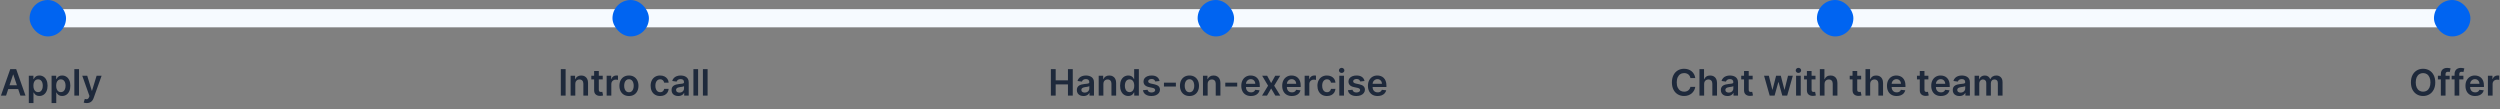<svg width="1098" height="48" viewBox="0 0 1098 48" fill="none" xmlns="http://www.w3.org/2000/svg">
<rect x="0" y="0" width="1098" height="48" fill="#808080" stroke="none"/>
<path d="M21 8H1077" stroke="#F6FAFF" stroke-width="8" stroke-linecap="round"/>
<rect x="13" width="16" height="16" rx="8" fill="#0064F1"/>
<rect x="798" width="16" height="16" rx="8" fill="#0064F1"/>
<rect x="1069" width="16" height="16" rx="8" fill="#0064F1"/>
<rect x="526" width="16" height="16" rx="8" fill="#0064F1"/>
<rect x="269" width="16" height="16" rx="8" fill="#0064F1"/>
<path d="M2.658 42H0.408L4.504 30.364H7.107L11.209 42H8.959L5.851 32.75H5.76L2.658 42ZM2.732 37.438H8.868V39.131H2.732V37.438ZM12.651 45.273V33.273H14.673V34.716H14.793C14.899 34.504 15.048 34.278 15.242 34.04C15.435 33.797 15.696 33.591 16.026 33.42C16.355 33.246 16.776 33.159 17.287 33.159C17.961 33.159 18.569 33.331 19.111 33.676C19.656 34.017 20.088 34.523 20.406 35.193C20.728 35.86 20.889 36.678 20.889 37.648C20.889 38.606 20.732 39.42 20.418 40.091C20.103 40.761 19.675 41.273 19.134 41.625C18.592 41.977 17.978 42.153 17.293 42.153C16.793 42.153 16.378 42.07 16.048 41.903C15.719 41.737 15.454 41.536 15.253 41.301C15.056 41.062 14.902 40.837 14.793 40.625H14.707V45.273H12.651ZM14.668 37.636C14.668 38.201 14.747 38.695 14.906 39.119C15.069 39.544 15.302 39.875 15.605 40.114C15.912 40.349 16.283 40.466 16.719 40.466C17.173 40.466 17.554 40.345 17.861 40.102C18.168 39.856 18.399 39.521 18.554 39.097C18.713 38.669 18.793 38.182 18.793 37.636C18.793 37.095 18.715 36.614 18.56 36.193C18.404 35.773 18.173 35.443 17.866 35.205C17.56 34.966 17.177 34.847 16.719 34.847C16.279 34.847 15.906 34.962 15.599 35.193C15.293 35.424 15.06 35.748 14.901 36.165C14.745 36.581 14.668 37.072 14.668 37.636ZM22.651 45.273V33.273H24.673V34.716H24.793C24.899 34.504 25.048 34.278 25.241 34.04C25.435 33.797 25.696 33.591 26.026 33.42C26.355 33.246 26.776 33.159 27.287 33.159C27.961 33.159 28.569 33.331 29.111 33.676C29.656 34.017 30.088 34.523 30.406 35.193C30.728 35.86 30.889 36.678 30.889 37.648C30.889 38.606 30.732 39.42 30.418 40.091C30.103 40.761 29.675 41.273 29.134 41.625C28.592 41.977 27.978 42.153 27.293 42.153C26.793 42.153 26.378 42.07 26.048 41.903C25.719 41.737 25.454 41.536 25.253 41.301C25.056 41.062 24.902 40.837 24.793 40.625H24.707V45.273H22.651ZM24.668 37.636C24.668 38.201 24.747 38.695 24.906 39.119C25.069 39.544 25.302 39.875 25.605 40.114C25.912 40.349 26.283 40.466 26.719 40.466C27.173 40.466 27.554 40.345 27.861 40.102C28.168 39.856 28.399 39.521 28.554 39.097C28.713 38.669 28.793 38.182 28.793 37.636C28.793 37.095 28.715 36.614 28.56 36.193C28.404 35.773 28.173 35.443 27.866 35.205C27.56 34.966 27.177 34.847 26.719 34.847C26.279 34.847 25.906 34.962 25.599 35.193C25.293 35.424 25.06 35.748 24.901 36.165C24.745 36.581 24.668 37.072 24.668 37.636ZM34.707 30.364V42H32.651V30.364H34.707ZM38.101 45.273C37.821 45.273 37.561 45.25 37.322 45.205C37.088 45.163 36.9 45.114 36.76 45.057L37.237 43.455C37.536 43.542 37.803 43.583 38.038 43.58C38.273 43.576 38.48 43.502 38.658 43.358C38.84 43.218 38.993 42.983 39.118 42.653L39.294 42.182L36.129 33.273H38.311L40.322 39.864H40.413L42.43 33.273H44.618L41.124 43.057C40.961 43.519 40.745 43.915 40.476 44.244C40.207 44.578 39.877 44.831 39.487 45.006C39.101 45.184 38.639 45.273 38.101 45.273Z" fill="#1E293B"/>
<path d="M461.546 42V30.364H463.654V35.29H469.046V30.364H471.16V42H469.046V37.057H463.654V42H461.546ZM475.873 42.176C475.32 42.176 474.822 42.078 474.379 41.881C473.939 41.68 473.591 41.385 473.333 40.994C473.079 40.604 472.952 40.123 472.952 39.551C472.952 39.059 473.043 38.651 473.225 38.33C473.407 38.008 473.655 37.75 473.969 37.557C474.284 37.364 474.638 37.218 475.032 37.119C475.43 37.017 475.841 36.943 476.265 36.898C476.776 36.845 477.191 36.797 477.509 36.756C477.827 36.71 478.058 36.642 478.202 36.551C478.35 36.456 478.424 36.311 478.424 36.114V36.08C478.424 35.651 478.297 35.32 478.043 35.085C477.79 34.85 477.424 34.733 476.947 34.733C476.443 34.733 476.043 34.843 475.748 35.062C475.456 35.282 475.259 35.542 475.157 35.841L473.237 35.568C473.388 35.038 473.638 34.595 473.987 34.239C474.335 33.879 474.761 33.61 475.265 33.432C475.769 33.25 476.326 33.159 476.935 33.159C477.356 33.159 477.774 33.208 478.191 33.307C478.608 33.405 478.988 33.568 479.333 33.795C479.678 34.019 479.954 34.324 480.163 34.71C480.375 35.097 480.481 35.58 480.481 36.159V42H478.504V40.801H478.435C478.31 41.044 478.134 41.271 477.907 41.483C477.683 41.691 477.401 41.86 477.06 41.989C476.723 42.114 476.327 42.176 475.873 42.176ZM476.407 40.665C476.82 40.665 477.178 40.583 477.481 40.42C477.784 40.254 478.017 40.034 478.18 39.761C478.346 39.489 478.43 39.191 478.43 38.869V37.841C478.365 37.894 478.255 37.943 478.1 37.989C477.949 38.034 477.778 38.074 477.589 38.108C477.399 38.142 477.212 38.172 477.026 38.199C476.841 38.225 476.68 38.248 476.543 38.267C476.237 38.309 475.962 38.377 475.719 38.472C475.477 38.566 475.286 38.699 475.146 38.869C475.005 39.036 474.935 39.252 474.935 39.517C474.935 39.896 475.074 40.182 475.35 40.375C475.627 40.568 475.979 40.665 476.407 40.665ZM484.606 36.886V42H482.549V33.273H484.515V34.756H484.617C484.818 34.267 485.138 33.879 485.577 33.591C486.021 33.303 486.568 33.159 487.219 33.159C487.822 33.159 488.346 33.288 488.793 33.545C489.244 33.803 489.593 34.176 489.839 34.665C490.089 35.153 490.212 35.746 490.208 36.443V42H488.151V36.761C488.151 36.178 488 35.722 487.697 35.392C487.397 35.062 486.983 34.898 486.452 34.898C486.093 34.898 485.772 34.977 485.492 35.136C485.216 35.292 484.998 35.517 484.839 35.812C484.683 36.108 484.606 36.466 484.606 36.886ZM495.538 42.153C494.852 42.153 494.238 41.977 493.697 41.625C493.155 41.273 492.727 40.761 492.413 40.091C492.098 39.42 491.941 38.606 491.941 37.648C491.941 36.678 492.1 35.86 492.418 35.193C492.74 34.523 493.174 34.017 493.719 33.676C494.265 33.331 494.873 33.159 495.543 33.159C496.055 33.159 496.475 33.246 496.805 33.42C497.134 33.591 497.396 33.797 497.589 34.04C497.782 34.278 497.932 34.504 498.038 34.716H498.123V30.364H500.185V42H498.163V40.625H498.038C497.932 40.837 497.778 41.062 497.577 41.301C497.377 41.536 497.112 41.737 496.782 41.903C496.452 42.07 496.038 42.153 495.538 42.153ZM496.112 40.466C496.547 40.466 496.918 40.349 497.225 40.114C497.532 39.875 497.765 39.544 497.924 39.119C498.083 38.695 498.163 38.201 498.163 37.636C498.163 37.072 498.083 36.581 497.924 36.165C497.769 35.748 497.538 35.424 497.231 35.193C496.928 34.962 496.555 34.847 496.112 34.847C495.653 34.847 495.271 34.966 494.964 35.205C494.657 35.443 494.426 35.773 494.271 36.193C494.115 36.614 494.038 37.095 494.038 37.636C494.038 38.182 494.115 38.669 494.271 39.097C494.43 39.521 494.663 39.856 494.969 40.102C495.28 40.345 495.661 40.466 496.112 40.466ZM509.275 35.58L507.4 35.784C507.347 35.595 507.254 35.417 507.121 35.25C506.993 35.083 506.818 34.949 506.599 34.847C506.379 34.744 506.11 34.693 505.792 34.693C505.364 34.693 505.004 34.786 504.712 34.972C504.424 35.157 504.282 35.398 504.286 35.693C504.282 35.947 504.375 36.153 504.565 36.312C504.758 36.472 505.076 36.602 505.519 36.705L507.008 37.023C507.834 37.201 508.447 37.483 508.849 37.869C509.254 38.256 509.459 38.761 509.462 39.386C509.459 39.936 509.298 40.42 508.979 40.841C508.665 41.258 508.228 41.583 507.667 41.818C507.106 42.053 506.462 42.17 505.735 42.17C504.667 42.17 503.807 41.947 503.156 41.5C502.504 41.049 502.116 40.422 501.991 39.619L503.996 39.426C504.087 39.82 504.281 40.117 504.576 40.318C504.871 40.519 505.256 40.619 505.729 40.619C506.218 40.619 506.61 40.519 506.906 40.318C507.205 40.117 507.354 39.869 507.354 39.574C507.354 39.324 507.258 39.117 507.065 38.955C506.875 38.792 506.58 38.667 506.178 38.58L504.69 38.267C503.853 38.093 503.233 37.799 502.832 37.386C502.43 36.97 502.231 36.443 502.235 35.807C502.231 35.269 502.377 34.803 502.673 34.409C502.972 34.011 503.387 33.705 503.917 33.489C504.451 33.269 505.067 33.159 505.763 33.159C506.786 33.159 507.591 33.377 508.178 33.812C508.769 34.248 509.135 34.837 509.275 35.58ZM516.448 36.307V38H511.21V36.307H516.448ZM522.418 42.17C521.566 42.17 520.827 41.983 520.202 41.608C519.577 41.233 519.093 40.708 518.748 40.034C518.407 39.36 518.237 38.572 518.237 37.67C518.237 36.769 518.407 35.979 518.748 35.301C519.093 34.623 519.577 34.097 520.202 33.722C520.827 33.347 521.566 33.159 522.418 33.159C523.271 33.159 524.009 33.347 524.634 33.722C525.259 34.097 525.742 34.623 526.083 35.301C526.428 35.979 526.6 36.769 526.6 37.67C526.6 38.572 526.428 39.36 526.083 40.034C525.742 40.708 525.259 41.233 524.634 41.608C524.009 41.983 523.271 42.17 522.418 42.17ZM522.43 40.523C522.892 40.523 523.278 40.396 523.589 40.142C523.899 39.885 524.13 39.54 524.282 39.108C524.437 38.676 524.515 38.195 524.515 37.665C524.515 37.131 524.437 36.648 524.282 36.216C524.13 35.78 523.899 35.434 523.589 35.176C523.278 34.919 522.892 34.79 522.43 34.79C521.956 34.79 521.562 34.919 521.248 35.176C520.937 35.434 520.704 35.78 520.549 36.216C520.397 36.648 520.322 37.131 520.322 37.665C520.322 38.195 520.397 38.676 520.549 39.108C520.704 39.54 520.937 39.885 521.248 40.142C521.562 40.396 521.956 40.523 522.43 40.523ZM530.403 36.886V42H528.346V33.273H530.312V34.756H530.414C530.615 34.267 530.935 33.879 531.374 33.591C531.817 33.303 532.365 33.159 533.016 33.159C533.619 33.159 534.143 33.288 534.59 33.545C535.041 33.803 535.389 34.176 535.636 34.665C535.886 35.153 536.009 35.746 536.005 36.443V42H533.948V36.761C533.948 36.178 533.797 35.722 533.494 35.392C533.194 35.062 532.78 34.898 532.249 34.898C531.889 34.898 531.569 34.977 531.289 35.136C531.013 35.292 530.795 35.517 530.636 35.812C530.48 36.108 530.403 36.466 530.403 36.886ZM543.386 36.307V38H538.147V36.307H543.386ZM549.413 42.17C548.538 42.17 547.782 41.989 547.146 41.625C546.513 41.258 546.026 40.739 545.685 40.068C545.344 39.394 545.174 38.6 545.174 37.688C545.174 36.79 545.344 36.002 545.685 35.324C546.03 34.642 546.511 34.112 547.129 33.733C547.746 33.35 548.471 33.159 549.305 33.159C549.843 33.159 550.35 33.246 550.827 33.42C551.308 33.591 551.733 33.856 552.1 34.216C552.471 34.576 552.763 35.034 552.975 35.591C553.187 36.144 553.293 36.803 553.293 37.568V38.199H546.14V36.812H551.322C551.318 36.419 551.233 36.068 551.066 35.761C550.899 35.451 550.666 35.206 550.367 35.028C550.072 34.85 549.727 34.761 549.333 34.761C548.913 34.761 548.543 34.864 548.225 35.068C547.907 35.269 547.659 35.534 547.481 35.864C547.307 36.189 547.218 36.547 547.214 36.938V38.148C547.214 38.655 547.307 39.091 547.492 39.455C547.678 39.814 547.937 40.091 548.271 40.284C548.604 40.474 548.994 40.568 549.441 40.568C549.74 40.568 550.011 40.526 550.254 40.443C550.496 40.356 550.706 40.229 550.884 40.062C551.062 39.896 551.197 39.689 551.288 39.443L553.208 39.659C553.087 40.167 552.856 40.61 552.515 40.989C552.178 41.364 551.746 41.655 551.219 41.864C550.693 42.068 550.091 42.17 549.413 42.17ZM556.528 33.273L558.289 36.494L560.079 33.273H562.255L559.624 37.636L562.3 42H560.136L558.289 38.858L556.46 42H554.278L556.937 37.636L554.346 33.273H556.528ZM567.381 42.17C566.506 42.17 565.751 41.989 565.114 41.625C564.482 41.258 563.995 40.739 563.654 40.068C563.313 39.394 563.143 38.6 563.143 37.688C563.143 36.79 563.313 36.002 563.654 35.324C563.999 34.642 564.48 34.112 565.097 33.733C565.715 33.35 566.44 33.159 567.273 33.159C567.811 33.159 568.319 33.246 568.796 33.42C569.277 33.591 569.701 33.856 570.069 34.216C570.44 34.576 570.732 35.034 570.944 35.591C571.156 36.144 571.262 36.803 571.262 37.568V38.199H564.109V36.812H569.29C569.287 36.419 569.201 36.068 569.035 35.761C568.868 35.451 568.635 35.206 568.336 35.028C568.04 34.85 567.696 34.761 567.302 34.761C566.881 34.761 566.512 34.864 566.194 35.068C565.876 35.269 565.628 35.534 565.45 35.864C565.275 36.189 565.186 36.547 565.183 36.938V38.148C565.183 38.655 565.275 39.091 565.461 39.455C565.647 39.814 565.906 40.091 566.239 40.284C566.573 40.474 566.963 40.568 567.41 40.568C567.709 40.568 567.98 40.526 568.222 40.443C568.465 40.356 568.675 40.229 568.853 40.062C569.031 39.896 569.165 39.689 569.256 39.443L571.177 39.659C571.056 40.167 570.825 40.61 570.484 40.989C570.147 41.364 569.715 41.655 569.188 41.864C568.662 42.068 568.059 42.17 567.381 42.17ZM573.002 42V33.273H574.996V34.727H575.087C575.246 34.224 575.519 33.835 575.906 33.562C576.296 33.286 576.741 33.148 577.241 33.148C577.354 33.148 577.481 33.153 577.621 33.165C577.765 33.172 577.885 33.186 577.979 33.205V35.097C577.892 35.066 577.754 35.04 577.565 35.017C577.379 34.99 577.199 34.977 577.025 34.977C576.65 34.977 576.313 35.059 576.013 35.222C575.718 35.381 575.485 35.602 575.315 35.886C575.144 36.17 575.059 36.498 575.059 36.869V42H573.002ZM582.793 42.17C581.922 42.17 581.174 41.979 580.549 41.597C579.928 41.214 579.449 40.686 579.112 40.011C578.778 39.333 578.612 38.553 578.612 37.67C578.612 36.784 578.782 36.002 579.123 35.324C579.464 34.642 579.945 34.112 580.566 33.733C581.191 33.35 581.93 33.159 582.782 33.159C583.49 33.159 584.117 33.29 584.663 33.551C585.212 33.809 585.649 34.174 585.975 34.648C586.301 35.117 586.487 35.667 586.532 36.295H584.566C584.487 35.875 584.297 35.525 583.998 35.244C583.702 34.96 583.307 34.818 582.81 34.818C582.39 34.818 582.021 34.932 581.702 35.159C581.384 35.383 581.136 35.705 580.958 36.125C580.784 36.545 580.697 37.049 580.697 37.636C580.697 38.231 580.784 38.742 580.958 39.17C581.132 39.595 581.377 39.922 581.691 40.153C582.009 40.381 582.382 40.494 582.81 40.494C583.113 40.494 583.384 40.438 583.623 40.324C583.865 40.206 584.068 40.038 584.231 39.818C584.394 39.599 584.505 39.331 584.566 39.017H586.532C586.483 39.635 586.301 40.182 585.987 40.659C585.672 41.133 585.244 41.504 584.702 41.773C584.161 42.038 583.524 42.17 582.793 42.17ZM588.221 42V33.273H590.278V42H588.221ZM589.255 32.034C588.929 32.034 588.649 31.926 588.414 31.71C588.179 31.491 588.062 31.227 588.062 30.921C588.062 30.61 588.179 30.347 588.414 30.131C588.649 29.911 588.929 29.801 589.255 29.801C589.585 29.801 589.865 29.911 590.096 30.131C590.331 30.347 590.448 30.61 590.448 30.921C590.448 31.227 590.331 31.491 590.096 31.71C589.865 31.926 589.585 32.034 589.255 32.034ZM599.29 35.58L597.415 35.784C597.362 35.595 597.27 35.417 597.137 35.25C597.008 35.083 596.834 34.949 596.614 34.847C596.395 34.744 596.126 34.693 595.808 34.693C595.379 34.693 595.02 34.786 594.728 34.972C594.44 35.157 594.298 35.398 594.302 35.693C594.298 35.947 594.391 36.153 594.58 36.312C594.773 36.472 595.092 36.602 595.535 36.705L597.023 37.023C597.849 37.201 598.463 37.483 598.864 37.869C599.27 38.256 599.474 38.761 599.478 39.386C599.474 39.936 599.313 40.42 598.995 40.841C598.681 41.258 598.243 41.583 597.683 41.818C597.122 42.053 596.478 42.17 595.751 42.17C594.683 42.17 593.823 41.947 593.171 41.5C592.52 41.049 592.131 40.422 592.006 39.619L594.012 39.426C594.103 39.82 594.296 40.117 594.592 40.318C594.887 40.519 595.272 40.619 595.745 40.619C596.234 40.619 596.626 40.519 596.921 40.318C597.22 40.117 597.37 39.869 597.37 39.574C597.37 39.324 597.273 39.117 597.08 38.955C596.891 38.792 596.595 38.667 596.194 38.58L594.705 38.267C593.868 38.093 593.249 37.799 592.847 37.386C592.446 36.97 592.247 36.443 592.251 35.807C592.247 35.269 592.393 34.803 592.688 34.409C592.987 34.011 593.402 33.705 593.933 33.489C594.467 33.269 595.082 33.159 595.779 33.159C596.802 33.159 597.607 33.377 598.194 33.812C598.785 34.248 599.15 34.837 599.29 35.58ZM605.038 42.17C604.163 42.17 603.407 41.989 602.771 41.625C602.138 41.258 601.651 40.739 601.31 40.068C600.969 39.394 600.799 38.6 600.799 37.688C600.799 36.79 600.969 36.002 601.31 35.324C601.655 34.642 602.136 34.112 602.754 33.733C603.371 33.35 604.096 33.159 604.93 33.159C605.468 33.159 605.975 33.246 606.452 33.42C606.933 33.591 607.358 33.856 607.725 34.216C608.096 34.576 608.388 35.034 608.6 35.591C608.812 36.144 608.918 36.803 608.918 37.568V38.199H601.765V36.812H606.947C606.943 36.419 606.858 36.068 606.691 35.761C606.524 35.451 606.291 35.206 605.992 35.028C605.697 34.85 605.352 34.761 604.958 34.761C604.538 34.761 604.168 34.864 603.85 35.068C603.532 35.269 603.284 35.534 603.106 35.864C602.932 36.189 602.843 36.547 602.839 36.938V38.148C602.839 38.655 602.932 39.091 603.117 39.455C603.303 39.814 603.562 40.091 603.896 40.284C604.229 40.474 604.619 40.568 605.066 40.568C605.365 40.568 605.636 40.526 605.879 40.443C606.121 40.356 606.331 40.229 606.509 40.062C606.687 39.896 606.822 39.689 606.913 39.443L608.833 39.659C608.712 40.167 608.481 40.61 608.14 40.989C607.803 41.364 607.371 41.655 606.844 41.864C606.318 42.068 605.716 42.17 605.038 42.17Z" fill="#1E293B"/>
<path d="M744.561 34.29H742.436C742.375 33.941 742.264 33.633 742.101 33.364C741.938 33.091 741.735 32.86 741.493 32.67C741.25 32.481 740.974 32.339 740.663 32.244C740.357 32.146 740.025 32.097 739.669 32.097C739.036 32.097 738.476 32.256 737.987 32.574C737.499 32.888 737.116 33.35 736.839 33.96C736.563 34.566 736.425 35.307 736.425 36.182C736.425 37.072 736.563 37.822 736.839 38.432C737.12 39.038 737.502 39.496 737.987 39.807C738.476 40.114 739.035 40.267 739.663 40.267C740.012 40.267 740.338 40.222 740.641 40.131C740.947 40.036 741.222 39.898 741.464 39.716C741.711 39.534 741.917 39.311 742.084 39.045C742.254 38.78 742.372 38.477 742.436 38.136L744.561 38.148C744.482 38.701 744.309 39.22 744.044 39.705C743.783 40.189 743.44 40.617 743.016 40.989C742.591 41.356 742.095 41.644 741.527 41.852C740.959 42.057 740.328 42.159 739.635 42.159C738.612 42.159 737.699 41.922 736.896 41.449C736.093 40.975 735.461 40.292 734.999 39.398C734.536 38.504 734.305 37.432 734.305 36.182C734.305 34.928 734.538 33.856 735.004 32.966C735.47 32.072 736.105 31.388 736.908 30.915C737.711 30.441 738.62 30.204 739.635 30.204C740.283 30.204 740.885 30.296 741.442 30.477C741.999 30.659 742.495 30.926 742.93 31.278C743.366 31.627 743.724 32.055 744.004 32.562C744.288 33.066 744.474 33.642 744.561 34.29ZM748.457 36.886V42H746.401V30.364H748.412V34.756H748.514C748.719 34.263 749.035 33.875 749.463 33.591C749.895 33.303 750.444 33.159 751.111 33.159C751.717 33.159 752.245 33.286 752.696 33.54C753.147 33.794 753.495 34.165 753.741 34.653C753.991 35.142 754.116 35.739 754.116 36.443V42H752.06V36.761C752.06 36.174 751.908 35.718 751.605 35.392C751.306 35.062 750.885 34.898 750.344 34.898C749.98 34.898 749.654 34.977 749.366 35.136C749.082 35.292 748.859 35.517 748.696 35.812C748.537 36.108 748.457 36.466 748.457 36.886ZM758.724 42.176C758.171 42.176 757.673 42.078 757.23 41.881C756.791 41.68 756.442 41.385 756.185 40.994C755.931 40.604 755.804 40.123 755.804 39.551C755.804 39.059 755.895 38.651 756.077 38.33C756.259 38.008 756.507 37.75 756.821 37.557C757.135 37.364 757.49 37.218 757.884 37.119C758.281 37.017 758.692 36.943 759.116 36.898C759.628 36.845 760.043 36.797 760.361 36.756C760.679 36.71 760.91 36.642 761.054 36.551C761.202 36.456 761.276 36.311 761.276 36.114V36.08C761.276 35.651 761.149 35.32 760.895 35.085C760.641 34.85 760.276 34.733 759.798 34.733C759.295 34.733 758.895 34.843 758.599 35.062C758.308 35.282 758.111 35.542 758.009 35.841L756.088 35.568C756.24 35.038 756.49 34.595 756.838 34.239C757.187 33.879 757.613 33.61 758.116 33.432C758.62 33.25 759.177 33.159 759.787 33.159C760.207 33.159 760.626 33.208 761.043 33.307C761.459 33.405 761.84 33.568 762.185 33.795C762.529 34.019 762.806 34.324 763.014 34.71C763.226 35.097 763.332 35.58 763.332 36.159V42H761.355V40.801H761.287C761.162 41.044 760.986 41.271 760.759 41.483C760.535 41.691 760.253 41.86 759.912 41.989C759.575 42.114 759.179 42.176 758.724 42.176ZM759.259 40.665C759.671 40.665 760.029 40.583 760.332 40.42C760.635 40.254 760.868 40.034 761.031 39.761C761.198 39.489 761.281 39.191 761.281 38.869V37.841C761.217 37.894 761.107 37.943 760.952 37.989C760.8 38.034 760.63 38.074 760.44 38.108C760.251 38.142 760.063 38.172 759.878 38.199C759.692 38.225 759.531 38.248 759.395 38.267C759.088 38.309 758.813 38.377 758.571 38.472C758.329 38.566 758.137 38.699 757.997 38.869C757.857 39.036 757.787 39.252 757.787 39.517C757.787 39.896 757.925 40.182 758.202 40.375C758.478 40.568 758.83 40.665 759.259 40.665ZM769.759 33.273V34.864H764.741V33.273H769.759ZM765.98 31.182H768.037V39.375C768.037 39.651 768.079 39.864 768.162 40.011C768.249 40.155 768.363 40.254 768.503 40.307C768.643 40.36 768.798 40.386 768.969 40.386C769.098 40.386 769.215 40.377 769.321 40.358C769.431 40.339 769.514 40.322 769.571 40.307L769.918 41.915C769.808 41.953 769.651 41.994 769.446 42.04C769.245 42.085 768.999 42.112 768.707 42.119C768.192 42.135 767.728 42.057 767.315 41.886C766.902 41.712 766.575 41.443 766.332 41.08C766.094 40.716 765.976 40.261 765.98 39.716V31.182ZM777.249 42L774.783 33.273H776.879L778.413 39.409H778.493L780.061 33.273H782.135L783.703 39.375H783.788L785.3 33.273H787.402L784.93 42H782.788L781.152 36.102H781.033L779.396 42H777.249ZM788.838 42V33.273H790.895V42H788.838ZM789.872 32.034C789.546 32.034 789.266 31.926 789.031 31.71C788.796 31.491 788.679 31.227 788.679 30.921C788.679 30.61 788.796 30.347 789.031 30.131C789.266 29.911 789.546 29.801 789.872 29.801C790.202 29.801 790.482 29.911 790.713 30.131C790.948 30.347 791.065 30.61 791.065 30.921C791.065 31.227 790.948 31.491 790.713 31.71C790.482 31.926 790.202 32.034 789.872 32.034ZM797.368 33.273V34.864H792.351V33.273H797.368ZM793.589 31.182H795.646V39.375C795.646 39.651 795.688 39.864 795.771 40.011C795.858 40.155 795.972 40.254 796.112 40.307C796.252 40.36 796.408 40.386 796.578 40.386C796.707 40.386 796.824 40.377 796.93 40.358C797.04 40.339 797.124 40.322 797.18 40.307L797.527 41.915C797.417 41.953 797.26 41.994 797.055 42.04C796.855 42.085 796.608 42.112 796.317 42.119C795.802 42.135 795.338 42.057 794.925 41.886C794.512 41.712 794.184 41.443 793.942 41.08C793.703 40.716 793.586 40.261 793.589 39.716V31.182ZM801.332 36.886V42H799.276V30.364H801.287V34.756H801.389C801.594 34.263 801.91 33.875 802.338 33.591C802.77 33.303 803.319 33.159 803.986 33.159C804.592 33.159 805.12 33.286 805.571 33.54C806.022 33.794 806.37 34.165 806.616 34.653C806.866 35.142 806.991 35.739 806.991 36.443V42H804.935V36.761C804.935 36.174 804.783 35.718 804.48 35.392C804.181 35.062 803.76 34.898 803.219 34.898C802.855 34.898 802.529 34.977 802.241 35.136C801.957 35.292 801.734 35.517 801.571 35.812C801.412 36.108 801.332 36.466 801.332 36.886ZM817.415 33.273V34.864H812.398V33.273H817.415ZM813.636 31.182H815.693V39.375C815.693 39.651 815.735 39.864 815.818 40.011C815.905 40.155 816.019 40.254 816.159 40.307C816.299 40.36 816.455 40.386 816.625 40.386C816.754 40.386 816.871 40.377 816.977 40.358C817.087 40.339 817.17 40.322 817.227 40.307L817.574 41.915C817.464 41.953 817.307 41.994 817.102 42.04C816.902 42.085 816.655 42.112 816.364 42.119C815.848 42.135 815.384 42.057 814.972 41.886C814.559 41.712 814.231 41.443 813.989 41.08C813.75 40.716 813.633 40.261 813.636 39.716V31.182ZM821.379 36.886V42H819.322V30.364H821.334V34.756H821.436C821.641 34.263 821.957 33.875 822.385 33.591C822.817 33.303 823.366 33.159 824.033 33.159C824.639 33.159 825.167 33.286 825.618 33.54C826.069 33.794 826.417 34.165 826.663 34.653C826.913 35.142 827.038 35.739 827.038 36.443V42H824.982V36.761C824.982 36.174 824.83 35.718 824.527 35.392C824.228 35.062 823.807 34.898 823.266 34.898C822.902 34.898 822.576 34.977 822.288 35.136C822.004 35.292 821.781 35.517 821.618 35.812C821.459 36.108 821.379 36.466 821.379 36.886ZM832.999 42.17C832.124 42.17 831.368 41.989 830.732 41.625C830.099 41.258 829.612 40.739 829.271 40.068C828.93 39.394 828.76 38.6 828.76 37.688C828.76 36.79 828.93 36.002 829.271 35.324C829.616 34.642 830.097 34.112 830.714 33.733C831.332 33.35 832.057 33.159 832.891 33.159C833.429 33.159 833.936 33.246 834.413 33.42C834.894 33.591 835.319 33.856 835.686 34.216C836.057 34.576 836.349 35.034 836.561 35.591C836.773 36.144 836.879 36.803 836.879 37.568V38.199H829.726V36.812H834.908C834.904 36.419 834.819 36.068 834.652 35.761C834.485 35.451 834.252 35.206 833.953 35.028C833.658 34.85 833.313 34.761 832.919 34.761C832.499 34.761 832.129 34.864 831.811 35.068C831.493 35.269 831.245 35.534 831.067 35.864C830.893 36.189 830.804 36.547 830.8 36.938V38.148C830.8 38.655 830.893 39.091 831.078 39.455C831.264 39.814 831.523 40.091 831.857 40.284C832.19 40.474 832.58 40.568 833.027 40.568C833.326 40.568 833.597 40.526 833.839 40.443C834.082 40.356 834.292 40.229 834.47 40.062C834.648 39.896 834.783 39.689 834.874 39.443L836.794 39.659C836.673 40.167 836.442 40.61 836.101 40.989C835.764 41.364 835.332 41.655 834.805 41.864C834.279 42.068 833.677 42.17 832.999 42.17ZM846.946 33.273V34.864H841.929V33.273H846.946ZM843.168 31.182H845.224V39.375C845.224 39.651 845.266 39.864 845.349 40.011C845.437 40.155 845.55 40.254 845.69 40.307C845.83 40.36 845.986 40.386 846.156 40.386C846.285 40.386 846.402 40.377 846.509 40.358C846.618 40.339 846.702 40.322 846.759 40.307L847.105 41.915C846.995 41.953 846.838 41.994 846.634 42.04C846.433 42.085 846.187 42.112 845.895 42.119C845.38 42.135 844.916 42.057 844.503 41.886C844.09 41.712 843.762 41.443 843.52 41.08C843.281 40.716 843.164 40.261 843.168 39.716V31.182ZM852.436 42.17C851.561 42.17 850.805 41.989 850.169 41.625C849.536 41.258 849.05 40.739 848.709 40.068C848.368 39.394 848.197 38.6 848.197 37.688C848.197 36.79 848.368 36.002 848.709 35.324C849.054 34.642 849.535 34.112 850.152 33.733C850.769 33.35 851.495 33.159 852.328 33.159C852.866 33.159 853.374 33.246 853.851 33.42C854.332 33.591 854.756 33.856 855.124 34.216C855.495 34.576 855.786 35.034 855.999 35.591C856.211 36.144 856.317 36.803 856.317 37.568V38.199H849.163V36.812H854.345C854.341 36.419 854.256 36.068 854.089 35.761C853.923 35.451 853.69 35.206 853.391 35.028C853.095 34.85 852.75 34.761 852.357 34.761C851.936 34.761 851.567 34.864 851.249 35.068C850.93 35.269 850.682 35.534 850.504 35.864C850.33 36.189 850.241 36.547 850.237 36.938V38.148C850.237 38.655 850.33 39.091 850.516 39.455C850.701 39.814 850.961 40.091 851.294 40.284C851.627 40.474 852.018 40.568 852.464 40.568C852.764 40.568 853.035 40.526 853.277 40.443C853.519 40.356 853.73 40.229 853.908 40.062C854.086 39.896 854.22 39.689 854.311 39.443L856.232 39.659C856.11 40.167 855.879 40.61 855.538 40.989C855.201 41.364 854.769 41.655 854.243 41.864C853.716 42.068 853.114 42.17 852.436 42.17ZM860.568 42.176C860.015 42.176 859.517 42.078 859.074 41.881C858.634 41.68 858.286 41.385 858.028 40.994C857.775 40.604 857.648 40.123 857.648 39.551C857.648 39.059 857.739 38.651 857.92 38.33C858.102 38.008 858.35 37.75 858.665 37.557C858.979 37.364 859.333 37.218 859.727 37.119C860.125 37.017 860.536 36.943 860.96 36.898C861.472 36.845 861.886 36.797 862.205 36.756C862.523 36.71 862.754 36.642 862.898 36.551C863.045 36.456 863.119 36.311 863.119 36.114V36.08C863.119 35.651 862.992 35.32 862.739 35.085C862.485 34.85 862.119 34.733 861.642 34.733C861.138 34.733 860.739 34.843 860.443 35.062C860.152 35.282 859.955 35.542 859.852 35.841L857.932 35.568C858.083 35.038 858.333 34.595 858.682 34.239C859.03 33.879 859.456 33.61 859.96 33.432C860.464 33.25 861.021 33.159 861.631 33.159C862.051 33.159 862.47 33.208 862.886 33.307C863.303 33.405 863.684 33.568 864.028 33.795C864.373 34.019 864.65 34.324 864.858 34.71C865.07 35.097 865.176 35.58 865.176 36.159V42H863.199V40.801H863.131C863.006 41.044 862.83 41.271 862.602 41.483C862.379 41.691 862.097 41.86 861.756 41.989C861.419 42.114 861.023 42.176 860.568 42.176ZM861.102 40.665C861.515 40.665 861.873 40.583 862.176 40.42C862.479 40.254 862.712 40.034 862.875 39.761C863.042 39.489 863.125 39.191 863.125 38.869V37.841C863.061 37.894 862.951 37.943 862.795 37.989C862.644 38.034 862.473 38.074 862.284 38.108C862.095 38.142 861.907 38.172 861.722 38.199C861.536 38.225 861.375 38.248 861.239 38.267C860.932 38.309 860.657 38.377 860.415 38.472C860.172 38.566 859.981 38.699 859.841 38.869C859.701 39.036 859.631 39.252 859.631 39.517C859.631 39.896 859.769 40.182 860.045 40.375C860.322 40.568 860.674 40.665 861.102 40.665ZM867.244 42V33.273H869.21V34.756H869.312C869.494 34.256 869.795 33.865 870.216 33.585C870.636 33.301 871.138 33.159 871.722 33.159C872.312 33.159 872.811 33.303 873.216 33.591C873.625 33.875 873.913 34.263 874.08 34.756H874.17C874.364 34.271 874.689 33.885 875.148 33.597C875.61 33.305 876.157 33.159 876.79 33.159C877.593 33.159 878.248 33.413 878.756 33.92C879.263 34.428 879.517 35.169 879.517 36.142V42H877.455V36.46C877.455 35.919 877.311 35.523 877.023 35.273C876.735 35.019 876.383 34.892 875.966 34.892C875.47 34.892 875.081 35.047 874.801 35.358C874.525 35.665 874.386 36.064 874.386 36.557V42H872.369V36.375C872.369 35.924 872.233 35.564 871.96 35.295C871.691 35.026 871.339 34.892 870.903 34.892C870.608 34.892 870.339 34.968 870.097 35.119C869.854 35.267 869.661 35.477 869.517 35.75C869.373 36.019 869.301 36.333 869.301 36.693V42H867.244Z" fill="#1E293B"/>
<path d="M1069.57 36.182C1069.57 37.436 1069.33 38.51 1068.86 39.403C1068.4 40.294 1067.76 40.975 1066.96 41.449C1066.15 41.922 1065.24 42.159 1064.22 42.159C1063.2 42.159 1062.29 41.922 1061.48 41.449C1060.68 40.972 1060.04 40.288 1059.57 39.398C1059.11 38.504 1058.88 37.432 1058.88 36.182C1058.88 34.928 1059.11 33.856 1059.57 32.966C1060.04 32.072 1060.68 31.388 1061.48 30.915C1062.29 30.441 1063.2 30.204 1064.22 30.204C1065.24 30.204 1066.15 30.441 1066.96 30.915C1067.76 31.388 1068.4 32.072 1068.86 32.966C1069.33 33.856 1069.57 34.928 1069.57 36.182ZM1067.45 36.182C1067.45 35.299 1067.31 34.555 1067.03 33.949C1066.76 33.339 1066.38 32.879 1065.9 32.568C1065.41 32.254 1064.85 32.097 1064.22 32.097C1063.59 32.097 1063.03 32.254 1062.55 32.568C1062.06 32.879 1061.68 33.339 1061.4 33.949C1061.13 34.555 1061 35.299 1061 36.182C1061 37.064 1061.13 37.811 1061.4 38.42C1061.68 39.026 1062.06 39.487 1062.55 39.801C1063.03 40.112 1063.59 40.267 1064.22 40.267C1064.85 40.267 1065.41 40.112 1065.9 39.801C1066.38 39.487 1066.76 39.026 1067.03 38.42C1067.31 37.811 1067.45 37.064 1067.45 36.182ZM1075.89 33.273V34.864H1070.73V33.273H1075.89ZM1072.02 42V32.449C1072.02 31.862 1072.14 31.373 1072.39 30.983C1072.63 30.593 1072.96 30.301 1073.37 30.108C1073.79 29.915 1074.25 29.818 1074.75 29.818C1075.11 29.818 1075.42 29.847 1075.7 29.903C1075.97 29.96 1076.18 30.011 1076.31 30.057L1075.9 31.648C1075.82 31.621 1075.71 31.595 1075.57 31.568C1075.44 31.538 1075.29 31.523 1075.13 31.523C1074.75 31.523 1074.48 31.616 1074.32 31.801C1074.16 31.983 1074.08 32.244 1074.08 32.585V42H1072.02ZM1081.92 33.273V34.864H1076.76V33.273H1081.92ZM1078.05 42V32.449C1078.05 31.862 1078.17 31.373 1078.42 30.983C1078.66 30.593 1078.99 30.301 1079.41 30.108C1079.82 29.915 1080.28 29.818 1080.78 29.818C1081.14 29.818 1081.45 29.847 1081.73 29.903C1082.01 29.96 1082.21 30.011 1082.34 30.057L1081.93 31.648C1081.85 31.621 1081.74 31.595 1081.6 31.568C1081.47 31.538 1081.32 31.523 1081.16 31.523C1080.78 31.523 1080.51 31.616 1080.35 31.801C1080.19 31.983 1080.12 32.244 1080.12 32.585V42H1078.05ZM1087.07 42.17C1086.19 42.17 1085.44 41.989 1084.8 41.625C1084.17 41.258 1083.68 40.739 1083.34 40.068C1083 39.394 1082.83 38.6 1082.83 37.688C1082.83 36.79 1083 36.002 1083.34 35.324C1083.69 34.642 1084.17 34.112 1084.78 33.733C1085.4 33.35 1086.13 33.159 1086.96 33.159C1087.5 33.159 1088.01 33.246 1088.48 33.42C1088.96 33.591 1089.39 33.856 1089.76 34.216C1090.13 34.576 1090.42 35.034 1090.63 35.591C1090.84 36.144 1090.95 36.803 1090.95 37.568V38.199H1083.8V36.812H1088.98C1088.97 36.419 1088.89 36.068 1088.72 35.761C1088.56 35.451 1088.32 35.206 1088.02 35.028C1087.73 34.85 1087.38 34.761 1086.99 34.761C1086.57 34.761 1086.2 34.864 1085.88 35.068C1085.56 35.269 1085.32 35.534 1085.14 35.864C1084.96 36.189 1084.87 36.547 1084.87 36.938V38.148C1084.87 38.655 1084.96 39.091 1085.15 39.455C1085.33 39.814 1085.59 40.091 1085.93 40.284C1086.26 40.474 1086.65 40.568 1087.1 40.568C1087.4 40.568 1087.67 40.526 1087.91 40.443C1088.15 40.356 1088.36 40.229 1088.54 40.062C1088.72 39.896 1088.85 39.689 1088.94 39.443L1090.86 39.659C1090.74 40.167 1090.51 40.61 1090.17 40.989C1089.83 41.364 1089.4 41.655 1088.88 41.864C1088.35 42.068 1087.75 42.17 1087.07 42.17ZM1092.69 42V33.273H1094.68V34.727H1094.77C1094.93 34.224 1095.21 33.835 1095.59 33.562C1095.98 33.286 1096.43 33.148 1096.93 33.148C1097.04 33.148 1097.17 33.153 1097.31 33.165C1097.45 33.172 1097.57 33.186 1097.67 33.205V35.097C1097.58 35.066 1097.44 35.04 1097.25 35.017C1097.07 34.99 1096.89 34.977 1096.71 34.977C1096.34 34.977 1096 35.059 1095.7 35.222C1095.41 35.381 1095.17 35.602 1095 35.886C1094.83 36.17 1094.75 36.498 1094.75 36.869V42H1092.69Z" fill="#1E293B"/>
<path d="M248.42 30.364V42H246.312V30.364H248.42ZM252.668 36.886V42H250.612V33.273H252.577V34.756H252.68C252.88 34.267 253.201 33.879 253.64 33.591C254.083 33.303 254.63 33.159 255.282 33.159C255.884 33.159 256.409 33.288 256.856 33.545C257.307 33.803 257.655 34.176 257.901 34.665C258.151 35.153 258.274 35.746 258.271 36.443V42H256.214V36.761C256.214 36.178 256.062 35.722 255.759 35.392C255.46 35.062 255.045 34.898 254.515 34.898C254.155 34.898 253.835 34.977 253.555 35.136C253.278 35.292 253.06 35.517 252.901 35.812C252.746 36.108 252.668 36.466 252.668 36.886ZM264.719 33.273V34.864H259.702V33.273H264.719ZM260.941 31.182H262.998V39.375C262.998 39.651 263.04 39.864 263.123 40.011C263.21 40.155 263.324 40.254 263.464 40.307C263.604 40.36 263.759 40.386 263.93 40.386C264.058 40.386 264.176 40.377 264.282 40.358C264.392 40.339 264.475 40.322 264.532 40.307L264.879 41.915C264.769 41.953 264.612 41.994 264.407 42.04C264.206 42.085 263.96 42.112 263.668 42.119C263.153 42.135 262.689 42.057 262.276 41.886C261.863 41.712 261.536 41.443 261.293 41.08C261.055 40.716 260.937 40.261 260.941 39.716V31.182ZM266.44 42V33.273H268.434V34.727H268.525C268.684 34.224 268.957 33.835 269.343 33.562C269.733 33.286 270.178 33.148 270.678 33.148C270.792 33.148 270.919 33.153 271.059 33.165C271.203 33.172 271.322 33.186 271.417 33.205V35.097C271.33 35.066 271.192 35.04 271.002 35.017C270.817 34.99 270.637 34.977 270.462 34.977C270.087 34.977 269.75 35.059 269.451 35.222C269.156 35.381 268.923 35.602 268.752 35.886C268.582 36.17 268.496 36.498 268.496 36.869V42H266.44ZM276.231 42.17C275.379 42.17 274.64 41.983 274.015 41.608C273.39 41.233 272.905 40.708 272.56 40.034C272.219 39.36 272.049 38.572 272.049 37.67C272.049 36.769 272.219 35.979 272.56 35.301C272.905 34.623 273.39 34.097 274.015 33.722C274.64 33.347 275.379 33.159 276.231 33.159C277.083 33.159 277.822 33.347 278.447 33.722C279.072 34.097 279.555 34.623 279.896 35.301C280.24 35.979 280.413 36.769 280.413 37.67C280.413 38.572 280.24 39.36 279.896 40.034C279.555 40.708 279.072 41.233 278.447 41.608C277.822 41.983 277.083 42.17 276.231 42.17ZM276.242 40.523C276.704 40.523 277.091 40.396 277.401 40.142C277.712 39.885 277.943 39.54 278.094 39.108C278.25 38.676 278.327 38.195 278.327 37.665C278.327 37.131 278.25 36.648 278.094 36.216C277.943 35.78 277.712 35.434 277.401 35.176C277.091 34.919 276.704 34.79 276.242 34.79C275.769 34.79 275.375 34.919 275.06 35.176C274.75 35.434 274.517 35.78 274.362 36.216C274.21 36.648 274.134 37.131 274.134 37.665C274.134 38.195 274.21 38.676 274.362 39.108C274.517 39.54 274.75 39.885 275.06 40.142C275.375 40.396 275.769 40.523 276.242 40.523ZM289.934 42.17C289.063 42.17 288.315 41.979 287.69 41.597C287.068 41.214 286.589 40.686 286.252 40.011C285.919 39.333 285.752 38.553 285.752 37.67C285.752 36.784 285.923 36.002 286.263 35.324C286.604 34.642 287.085 34.112 287.707 33.733C288.332 33.35 289.07 33.159 289.923 33.159C290.631 33.159 291.258 33.29 291.803 33.551C292.353 33.809 292.79 34.174 293.116 34.648C293.442 35.117 293.627 35.667 293.673 36.295H291.707C291.627 35.875 291.438 35.525 291.138 35.244C290.843 34.96 290.447 34.818 289.951 34.818C289.531 34.818 289.161 34.932 288.843 35.159C288.525 35.383 288.277 35.705 288.099 36.125C287.924 36.545 287.837 37.049 287.837 37.636C287.837 38.231 287.924 38.742 288.099 39.17C288.273 39.595 288.517 39.922 288.832 40.153C289.15 40.381 289.523 40.494 289.951 40.494C290.254 40.494 290.525 40.438 290.763 40.324C291.006 40.206 291.209 40.038 291.371 39.818C291.534 39.599 291.646 39.331 291.707 39.017H293.673C293.623 39.635 293.442 40.182 293.127 40.659C292.813 41.133 292.385 41.504 291.843 41.773C291.301 42.038 290.665 42.17 289.934 42.17ZM297.873 42.176C297.32 42.176 296.822 42.078 296.379 41.881C295.939 41.68 295.591 41.385 295.333 40.994C295.079 40.604 294.952 40.123 294.952 39.551C294.952 39.059 295.043 38.651 295.225 38.33C295.407 38.008 295.655 37.75 295.969 37.557C296.284 37.364 296.638 37.218 297.032 37.119C297.43 37.017 297.841 36.943 298.265 36.898C298.776 36.845 299.191 36.797 299.509 36.756C299.827 36.71 300.058 36.642 300.202 36.551C300.35 36.456 300.424 36.311 300.424 36.114V36.08C300.424 35.651 300.297 35.32 300.043 35.085C299.79 34.85 299.424 34.733 298.947 34.733C298.443 34.733 298.043 34.843 297.748 35.062C297.456 35.282 297.259 35.542 297.157 35.841L295.237 35.568C295.388 35.038 295.638 34.595 295.987 34.239C296.335 33.879 296.761 33.61 297.265 33.432C297.769 33.25 298.326 33.159 298.935 33.159C299.356 33.159 299.774 33.208 300.191 33.307C300.608 33.405 300.988 33.568 301.333 33.795C301.678 34.019 301.954 34.324 302.163 34.71C302.375 35.097 302.481 35.58 302.481 36.159V42H300.504V40.801H300.435C300.31 41.044 300.134 41.271 299.907 41.483C299.683 41.691 299.401 41.86 299.06 41.989C298.723 42.114 298.327 42.176 297.873 42.176ZM298.407 40.665C298.82 40.665 299.178 40.583 299.481 40.42C299.784 40.254 300.017 40.034 300.18 39.761C300.346 39.489 300.43 39.191 300.43 38.869V37.841C300.365 37.894 300.255 37.943 300.1 37.989C299.949 38.034 299.778 38.074 299.589 38.108C299.399 38.142 299.212 38.172 299.026 38.199C298.841 38.225 298.68 38.248 298.543 38.267C298.237 38.309 297.962 38.377 297.719 38.472C297.477 38.566 297.286 38.699 297.146 38.869C297.005 39.036 296.935 39.252 296.935 39.517C296.935 39.896 297.074 40.182 297.35 40.375C297.627 40.568 297.979 40.665 298.407 40.665ZM306.606 30.364V42H304.549V30.364H306.606ZM310.778 30.364V42H308.721V30.364H310.778Z" fill="#1E293B"/>
</svg>
